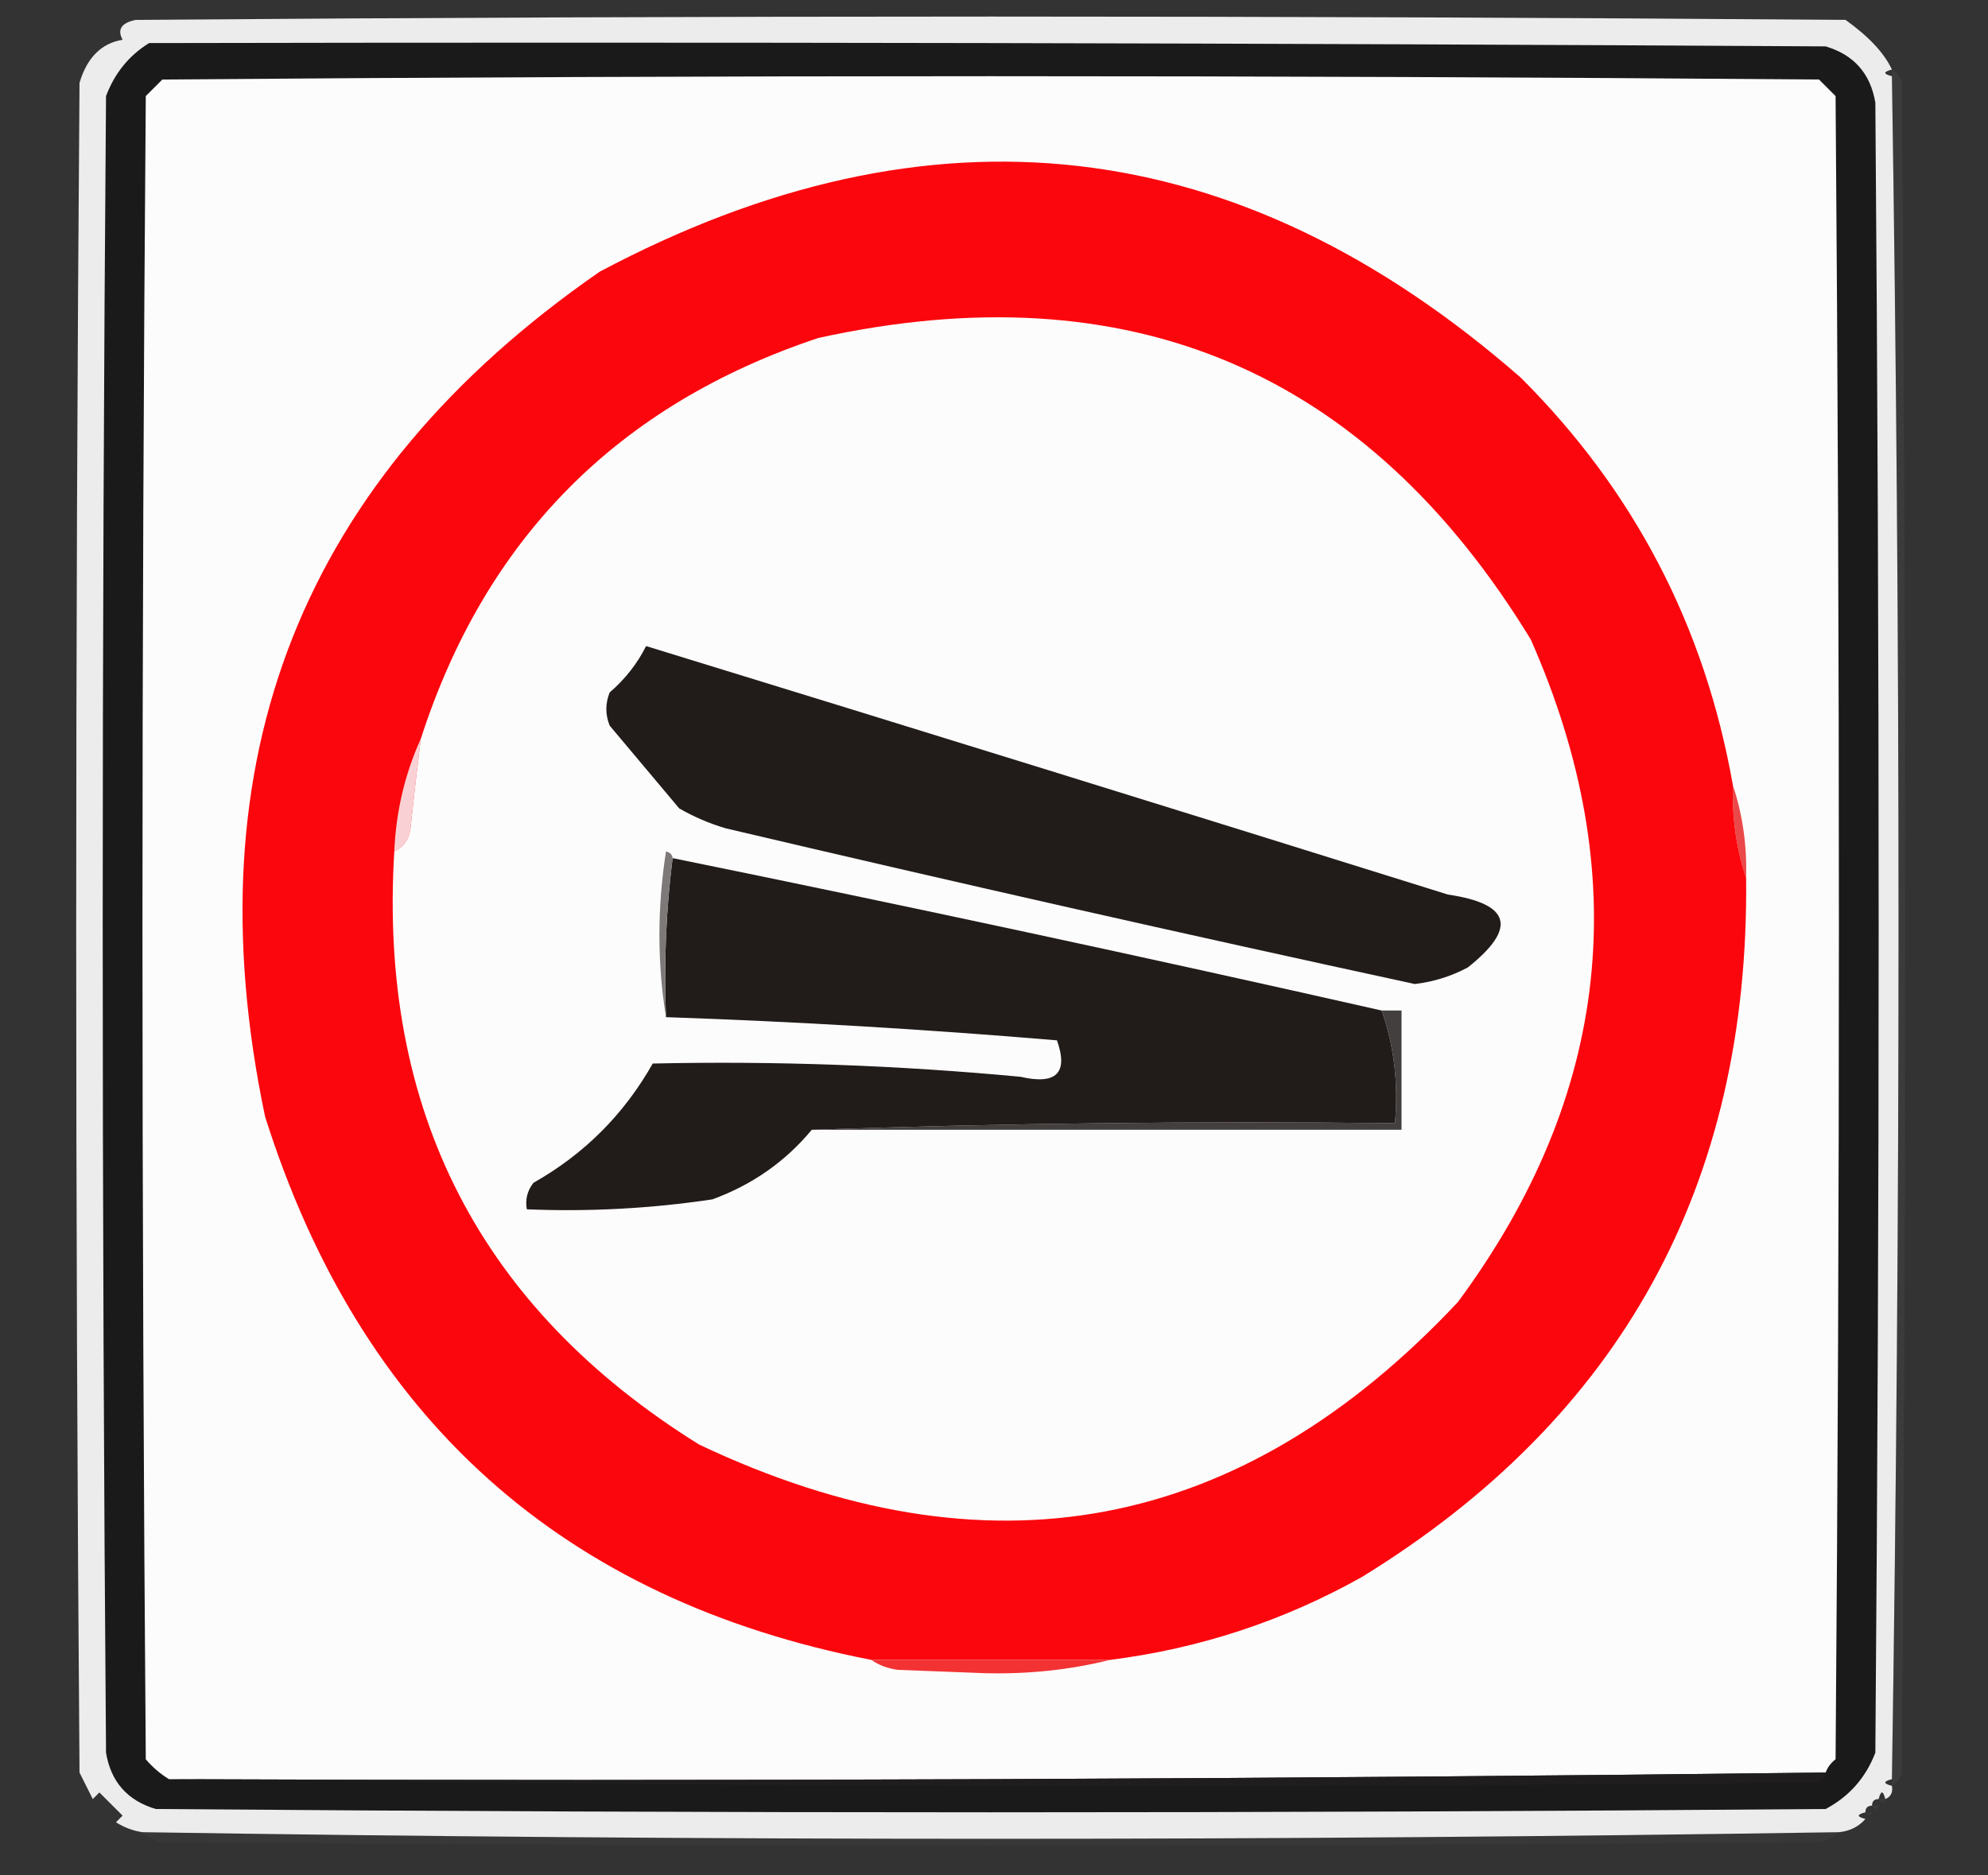<?xml version="1.0" encoding="UTF-8"?>
<!DOCTYPE svg PUBLIC "-//W3C//DTD SVG 1.1//EN" "http://www.w3.org/Graphics/SVG/1.1/DTD/svg11.dtd">
<svg xmlns="http://www.w3.org/2000/svg" version="1.1" width="300px" height="283px" style="shape-rendering:geometricPrecision; text-rendering:geometricPrecision; image-rendering:optimizeQuality; fill-rule:evenodd; clip-rule:evenodd" xmlns:xlink="http://www.w3.org/1999/xlink">
<rect width="100%" height="100%" fill="#333333" stroke="none"/>
<g><path style="opacity:1" fill="#ececec" d="M 285.5,10.5 C 284.167,10.833 284.167,11.167 285.5,11.5C 286.833,97.167 286.833,182.833 285.5,268.5C 284.167,268.833 284.167,269.167 285.5,269.5C 285.672,270.492 285.338,271.158 284.5,271.5C 284.167,270.167 283.833,270.167 283.5,271.5C 282.833,271.5 282.5,271.833 282.5,272.5C 281.833,272.5 281.5,272.833 281.5,273.5C 280.167,273.833 280.167,274.167 281.5,274.5C 280.486,275.674 279.153,276.34 277.5,276.5C 192.167,277.833 106.833,277.833 21.5,276.5C 20.078,276.291 18.745,275.791 17.5,275C 17.833,274.667 18.167,274.333 18.5,274C 17.333,272.833 16.167,271.667 15,270.5C 14.667,270.833 14.333,271.167 14,271.5C 13.333,270.167 12.667,268.833 12,267.5C 11.333,182.5 11.333,97.5 12,12.5C 13.133,8.691 15.299,6.525 18.5,6C 17.655,4.442 18.322,3.442 20.5,3C 106.5,2.333 192.5,2.333 278.5,3C 282.02,5.52 284.353,8.02 285.5,10.5 Z"/></g>
<g><path style="opacity:1" fill="#1b1a1a" d="M 22.5,6.5 C 106.834,6.333 191.167,6.5 275.5,7C 279.77,8.27 282.27,11.104 283,15.5C 283.667,98.5 283.667,181.5 283,264.5C 281.555,268.277 279.055,271.111 275.5,273C 191.5,273.667 107.5,273.667 23.5,273C 19.23,271.73 16.73,268.896 16,264.5C 15.333,181.167 15.333,97.833 16,14.5C 17.305,11.039 19.471,8.372 22.5,6.5 Z"/></g>
<g><path style="opacity:1" fill="#fdfcfc" d="M 275.5,267.5 C 192.208,268.494 108.874,268.828 25.5,268.5C 24.206,267.71 23.039,266.71 22,265.5C 21.333,181.833 21.333,98.167 22,14.5C 22.833,13.667 23.667,12.833 24.5,12C 107.833,11.333 191.167,11.333 274.5,12C 275.333,12.833 276.167,13.667 277,14.5C 277.667,98.167 277.667,181.833 277,265.5C 276.283,266.044 275.783,266.711 275.5,267.5 Z"/></g>
<g><path style="opacity:0.149" fill="#6b6b6b" d="M 285.5,10.5 C 286.222,10.918 286.722,11.584 287,12.5C 287.667,97.5 287.667,182.5 287,267.5C 286.722,268.416 286.222,269.082 285.5,269.5C 285.5,269.167 285.5,268.833 285.5,268.5C 286.833,182.833 286.833,97.167 285.5,11.5C 285.5,11.167 285.5,10.833 285.5,10.5 Z"/></g>
<g><path style="opacity:1" fill="#ea4849" d="M 261.5,118.5 C 262.972,122.919 263.638,127.586 263.5,132.5C 262.028,128.081 261.362,123.414 261.5,118.5 Z"/></g>
<g><path style="opacity:1" fill="#fb060d" d="M 261.5,118.5 C 261.362,123.414 262.028,128.081 263.5,132.5C 263.987,178.781 244.654,213.948 205.5,238C 193.674,244.625 181.008,248.792 167.5,250.5C 155.5,250.5 143.5,250.5 131.5,250.5C 84.903,241.416 54.404,214.083 40,168.5C 28.699,114.634 45.533,72.134 90.5,41C 140.56,14.416 186.894,19.749 229.5,57C 246.625,74.081 257.291,94.581 261.5,118.5 Z"/></g>
<g><path style="opacity:1" fill="#f9d1d5" d="M 63.5,111.5 C 62.965,115.819 62.465,120.152 62,124.5C 61.878,126.437 61.045,127.77 59.5,128.5C 59.758,122.472 61.092,116.806 63.5,111.5 Z"/></g>
<g><path style="opacity:1" fill="#fdfcfc" d="M 59.5,128.5 C 61.045,127.77 61.878,126.437 62,124.5C 62.465,120.152 62.965,115.819 63.5,111.5C 73.265,81.235 93.265,61.068 123.5,51C 170.364,40.716 206.197,55.883 231,96.5C 246.692,132.035 243.025,165.368 220,196.5C 187.203,231.461 149.036,238.628 105.5,218C 72.457,197.43 57.124,167.597 59.5,128.5 Z"/></g>
<g><path style="opacity:1" fill="#423f3e" d="M 208.5,152.5 C 209.5,152.5 210.5,152.5 211.5,152.5C 211.5,158.5 211.5,164.5 211.5,170.5C 181.833,170.5 152.167,170.5 122.5,170.5C 151.662,169.502 180.995,169.169 210.5,169.5C 211.045,163.537 210.379,157.87 208.5,152.5 Z"/></g>
<g><path style="opacity:1" fill="#211b19" d="M 101.5,129.5 C 137.278,136.788 172.944,144.455 208.5,152.5C 210.379,157.87 211.045,163.537 210.5,169.5C 180.995,169.169 151.662,169.502 122.5,170.5C 118.51,175.304 113.51,178.804 107.5,181C 98.234,182.386 88.9,182.886 79.5,182.5C 79.238,181.022 79.571,179.689 80.5,178.5C 88.167,174.167 94.167,168.167 98.5,160.5C 117.008,160.095 135.508,160.761 154,162.5C 159.416,163.755 161.25,161.921 159.5,157C 139.859,155.343 120.193,154.176 100.5,153.5C 100.174,145.316 100.508,137.316 101.5,129.5 Z"/></g>
<g><path style="opacity:1" fill="#7c7978" d="M 101.5,129.5 C 100.508,137.316 100.174,145.316 100.5,153.5C 99.179,145.324 99.179,136.991 100.5,128.5C 101.107,128.624 101.44,128.957 101.5,129.5 Z"/></g>
<g><path style="opacity:1" fill="#211c1a" d="M 97.5,97.5 C 137.846,109.893 178.179,122.393 218.5,135C 227.987,136.391 228.987,140.058 221.5,146C 218.991,147.336 216.324,148.17 213.5,148.5C 178.766,140.983 144.099,133.15 109.5,125C 107.051,124.275 104.717,123.275 102.5,122C 99,117.833 95.5,113.667 92,109.5C 91.333,107.833 91.333,106.167 92,104.5C 94.325,102.499 96.158,100.166 97.5,97.5 Z"/></g>
<g><path style="opacity:1" fill="#f23233" d="M 131.5,250.5 C 143.5,250.5 155.5,250.5 167.5,250.5C 161.405,252.014 155.072,252.68 148.5,252.5C 144.167,252.333 139.833,252.167 135.5,252C 133.942,251.79 132.609,251.29 131.5,250.5 Z"/></g>
<g><path style="opacity:1" fill="#1f1d1e" d="M 275.5,267.5 C 275.389,268.117 275.056,268.617 274.5,269C 191.332,269.832 108.332,269.666 25.5,268.5C 108.874,268.828 192.208,268.494 275.5,267.5 Z"/></g>
<g><path style="opacity:0.196" fill="#5b5c5b" d="M 283.5,271.5 C 283.833,271.5 284.167,271.5 284.5,271.5C 284.315,272.17 283.981,272.17 283.5,271.5 Z"/></g>
<g><path style="opacity:0.149" fill="#6a6b6a" d="M 282.5,272.5 C 282.833,272.5 283.167,272.5 283.5,272.5C 283.315,273.17 282.981,273.17 282.5,272.5 Z"/></g>
<g><path style="opacity:0.071" fill="#888988" d="M 281.5,273.5 C 281.833,273.5 282.167,273.5 282.5,273.5C 282.315,274.17 281.981,274.17 281.5,273.5 Z"/></g>
<g><path style="opacity:0.071" fill="#898989" d="M 21.5,276.5 C 106.833,277.833 192.167,277.833 277.5,276.5C 276.737,277.268 275.737,277.768 274.5,278C 191.167,278.667 107.833,278.667 24.5,278C 23.262,277.768 22.262,277.268 21.5,276.5 Z"/></g>
</svg>

